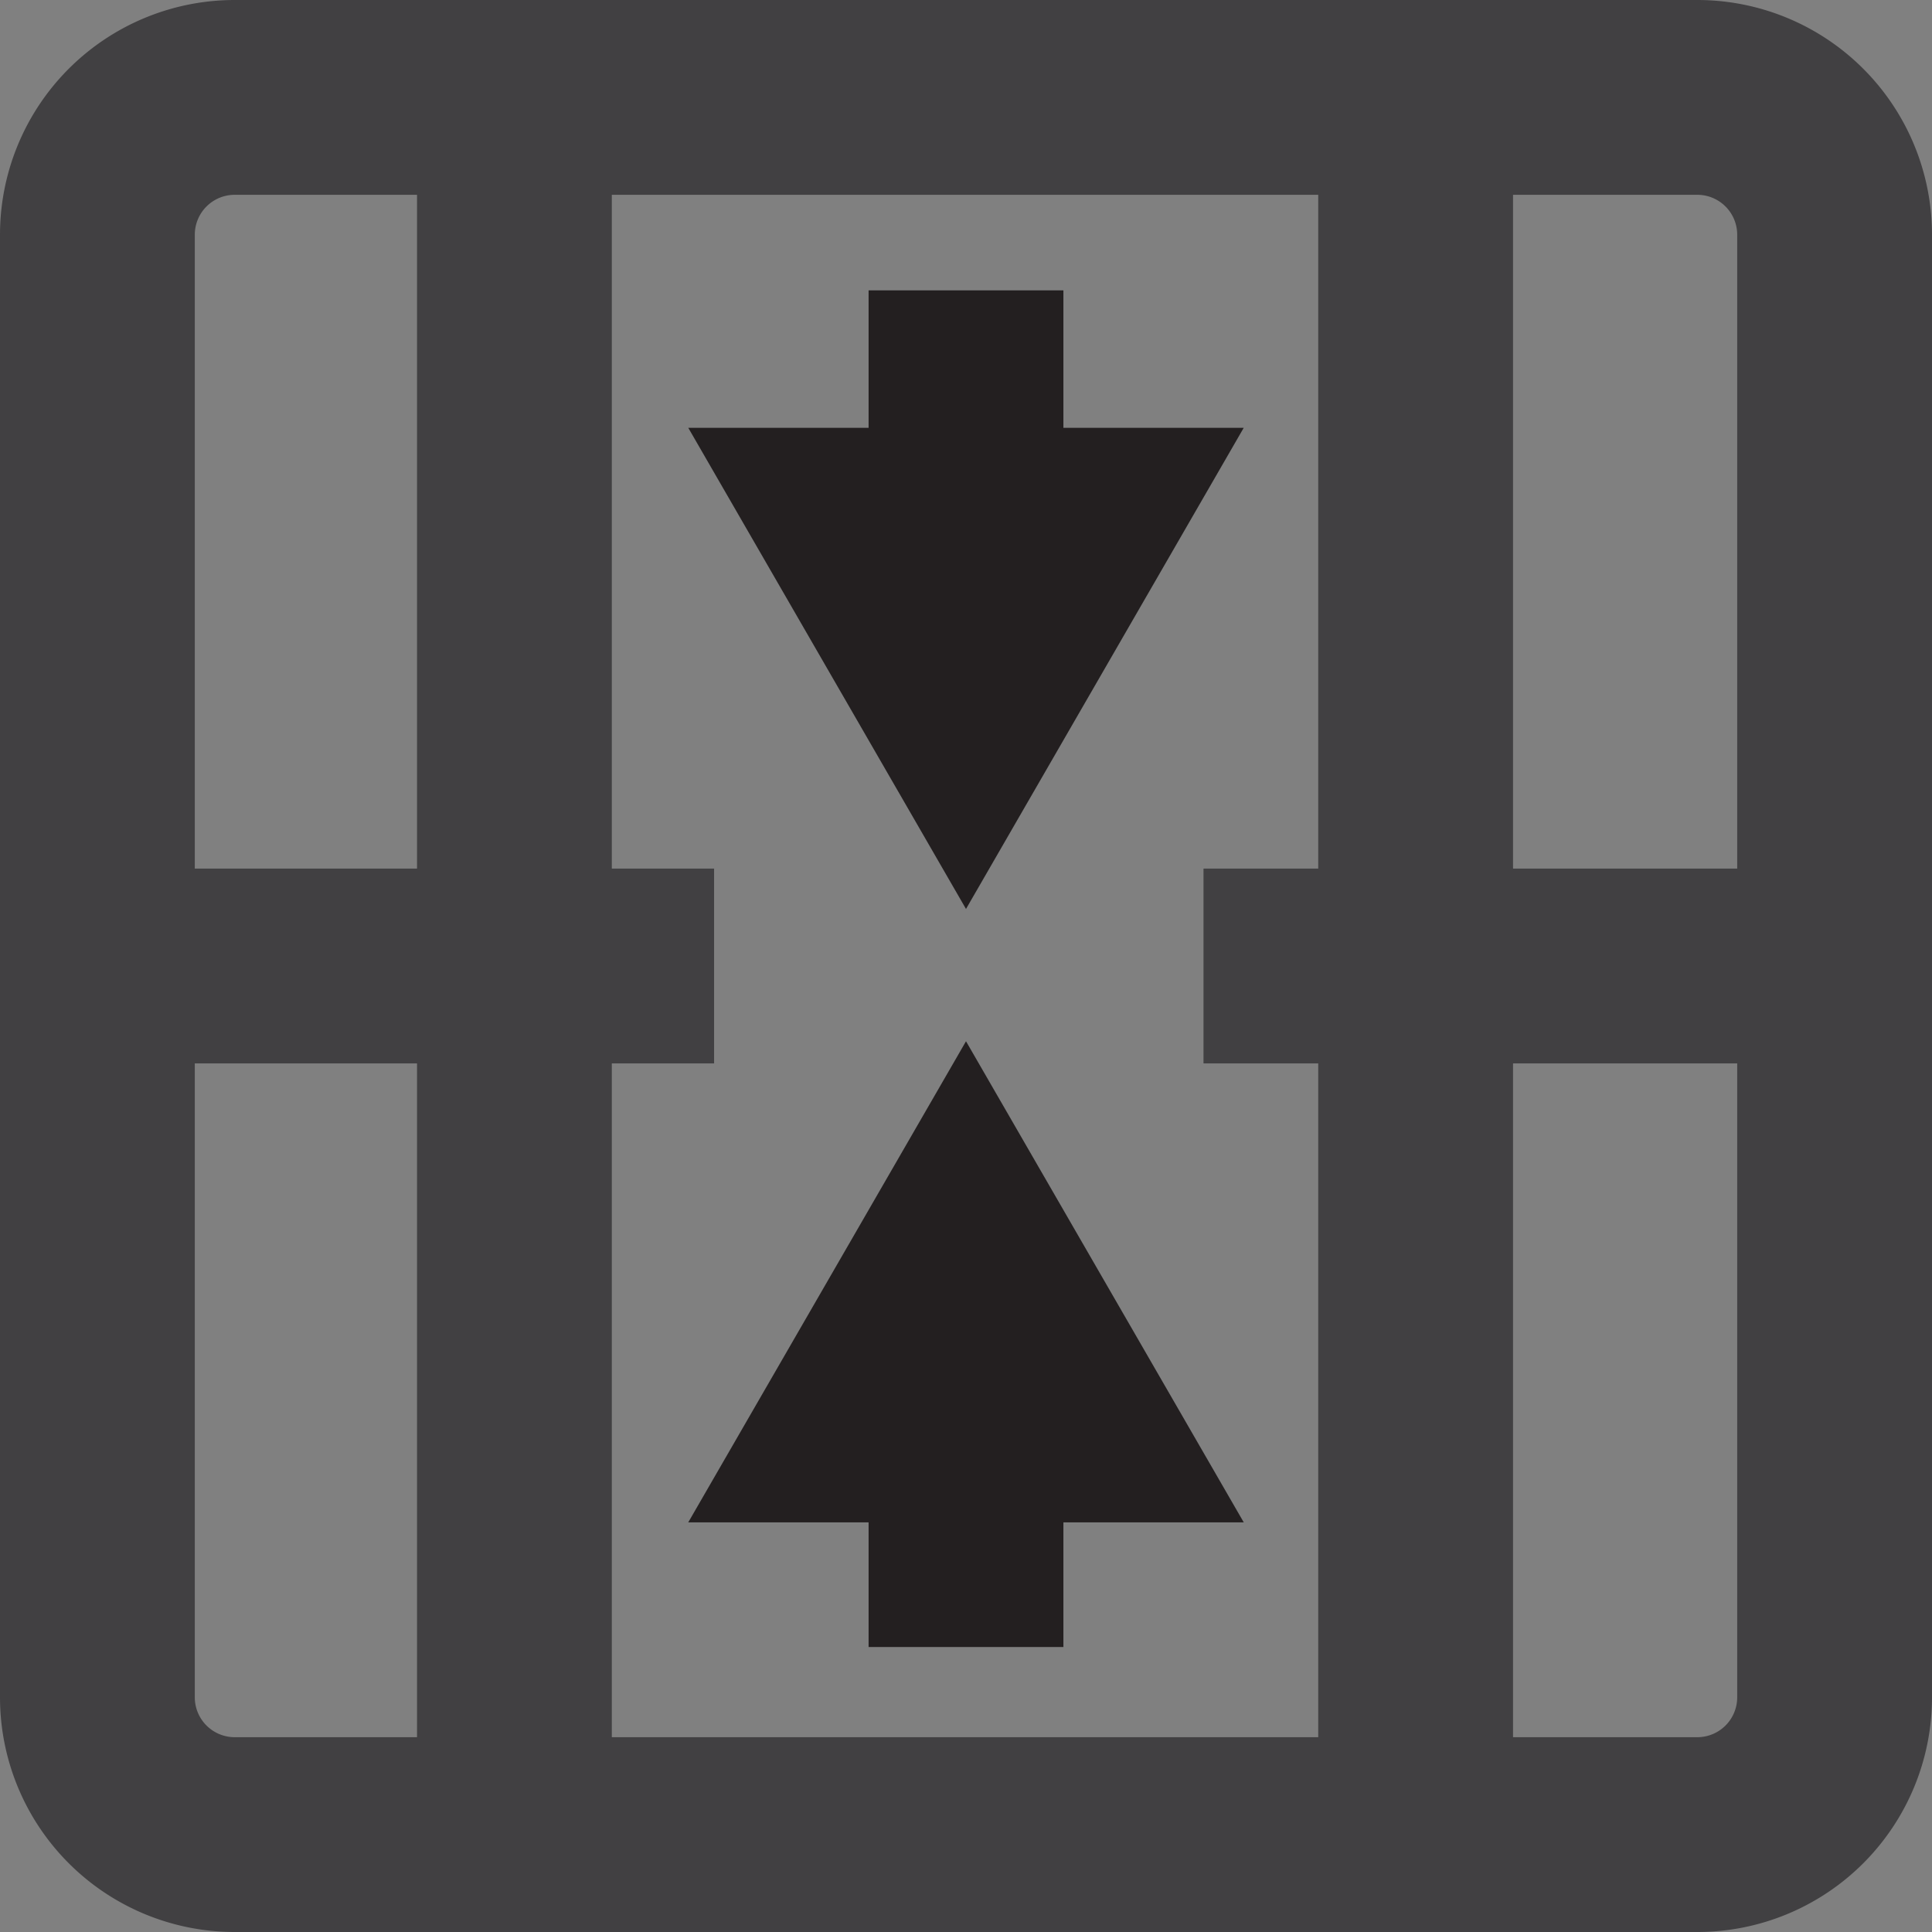 <svg xmlns="http://www.w3.org/2000/svg" viewBox="0 0 495.9 495.9"><rect x="0" y="0" width="495.9" height="495.9" fill="#808080" stroke="none"/><defs><style>.cls-1{fill:none;}.cls-1,.cls-2{stroke:#414042;}.cls-1,.cls-2,.cls-3{stroke-miterlimit:10;stroke-width:50px;}.cls-2,.cls-3{fill:#fff;}.cls-3{stroke:#231f20;}</style></defs><g id="Layer_2" data-name="Layer 2"><g id="Layer_5" data-name="Layer 5"><path class="cls-1" d="M435.66,470.9H60.25A35.25,35.25,0,0,1,25,435.66V60.25A35.25,35.25,0,0,1,60.25,25H435.66A35.25,35.25,0,0,1,470.9,60.25V435.66A35.24,35.24,0,0,1,435.66,470.9Z"/><line class="cls-2" x1="132.04" y1="470.9" x2="132.04" y2="25"/><line class="cls-2" x1="363.36" y1="470.9" x2="363.36" y2="25"/><line class="cls-2" x1="25" y1="247.95" x2="183.29" y2="247.95"/><line class="cls-2" x1="308.91" y1="247.95" x2="470.9" y2="247.95"/><polygon class="cls-3" points="247.95 183.3 275.94 134.81 219.96 134.81 247.95 183.3"/><line class="cls-3" x1="247.95" y1="333.42" x2="247.95" y2="422.75"/><line class="cls-3" x1="247.95" y1="74.53" x2="247.95" y2="163.86"/><polygon class="cls-3" points="247.95 317.27 219.96 365.75 275.94 365.75 247.95 317.27"/></g></g></svg>